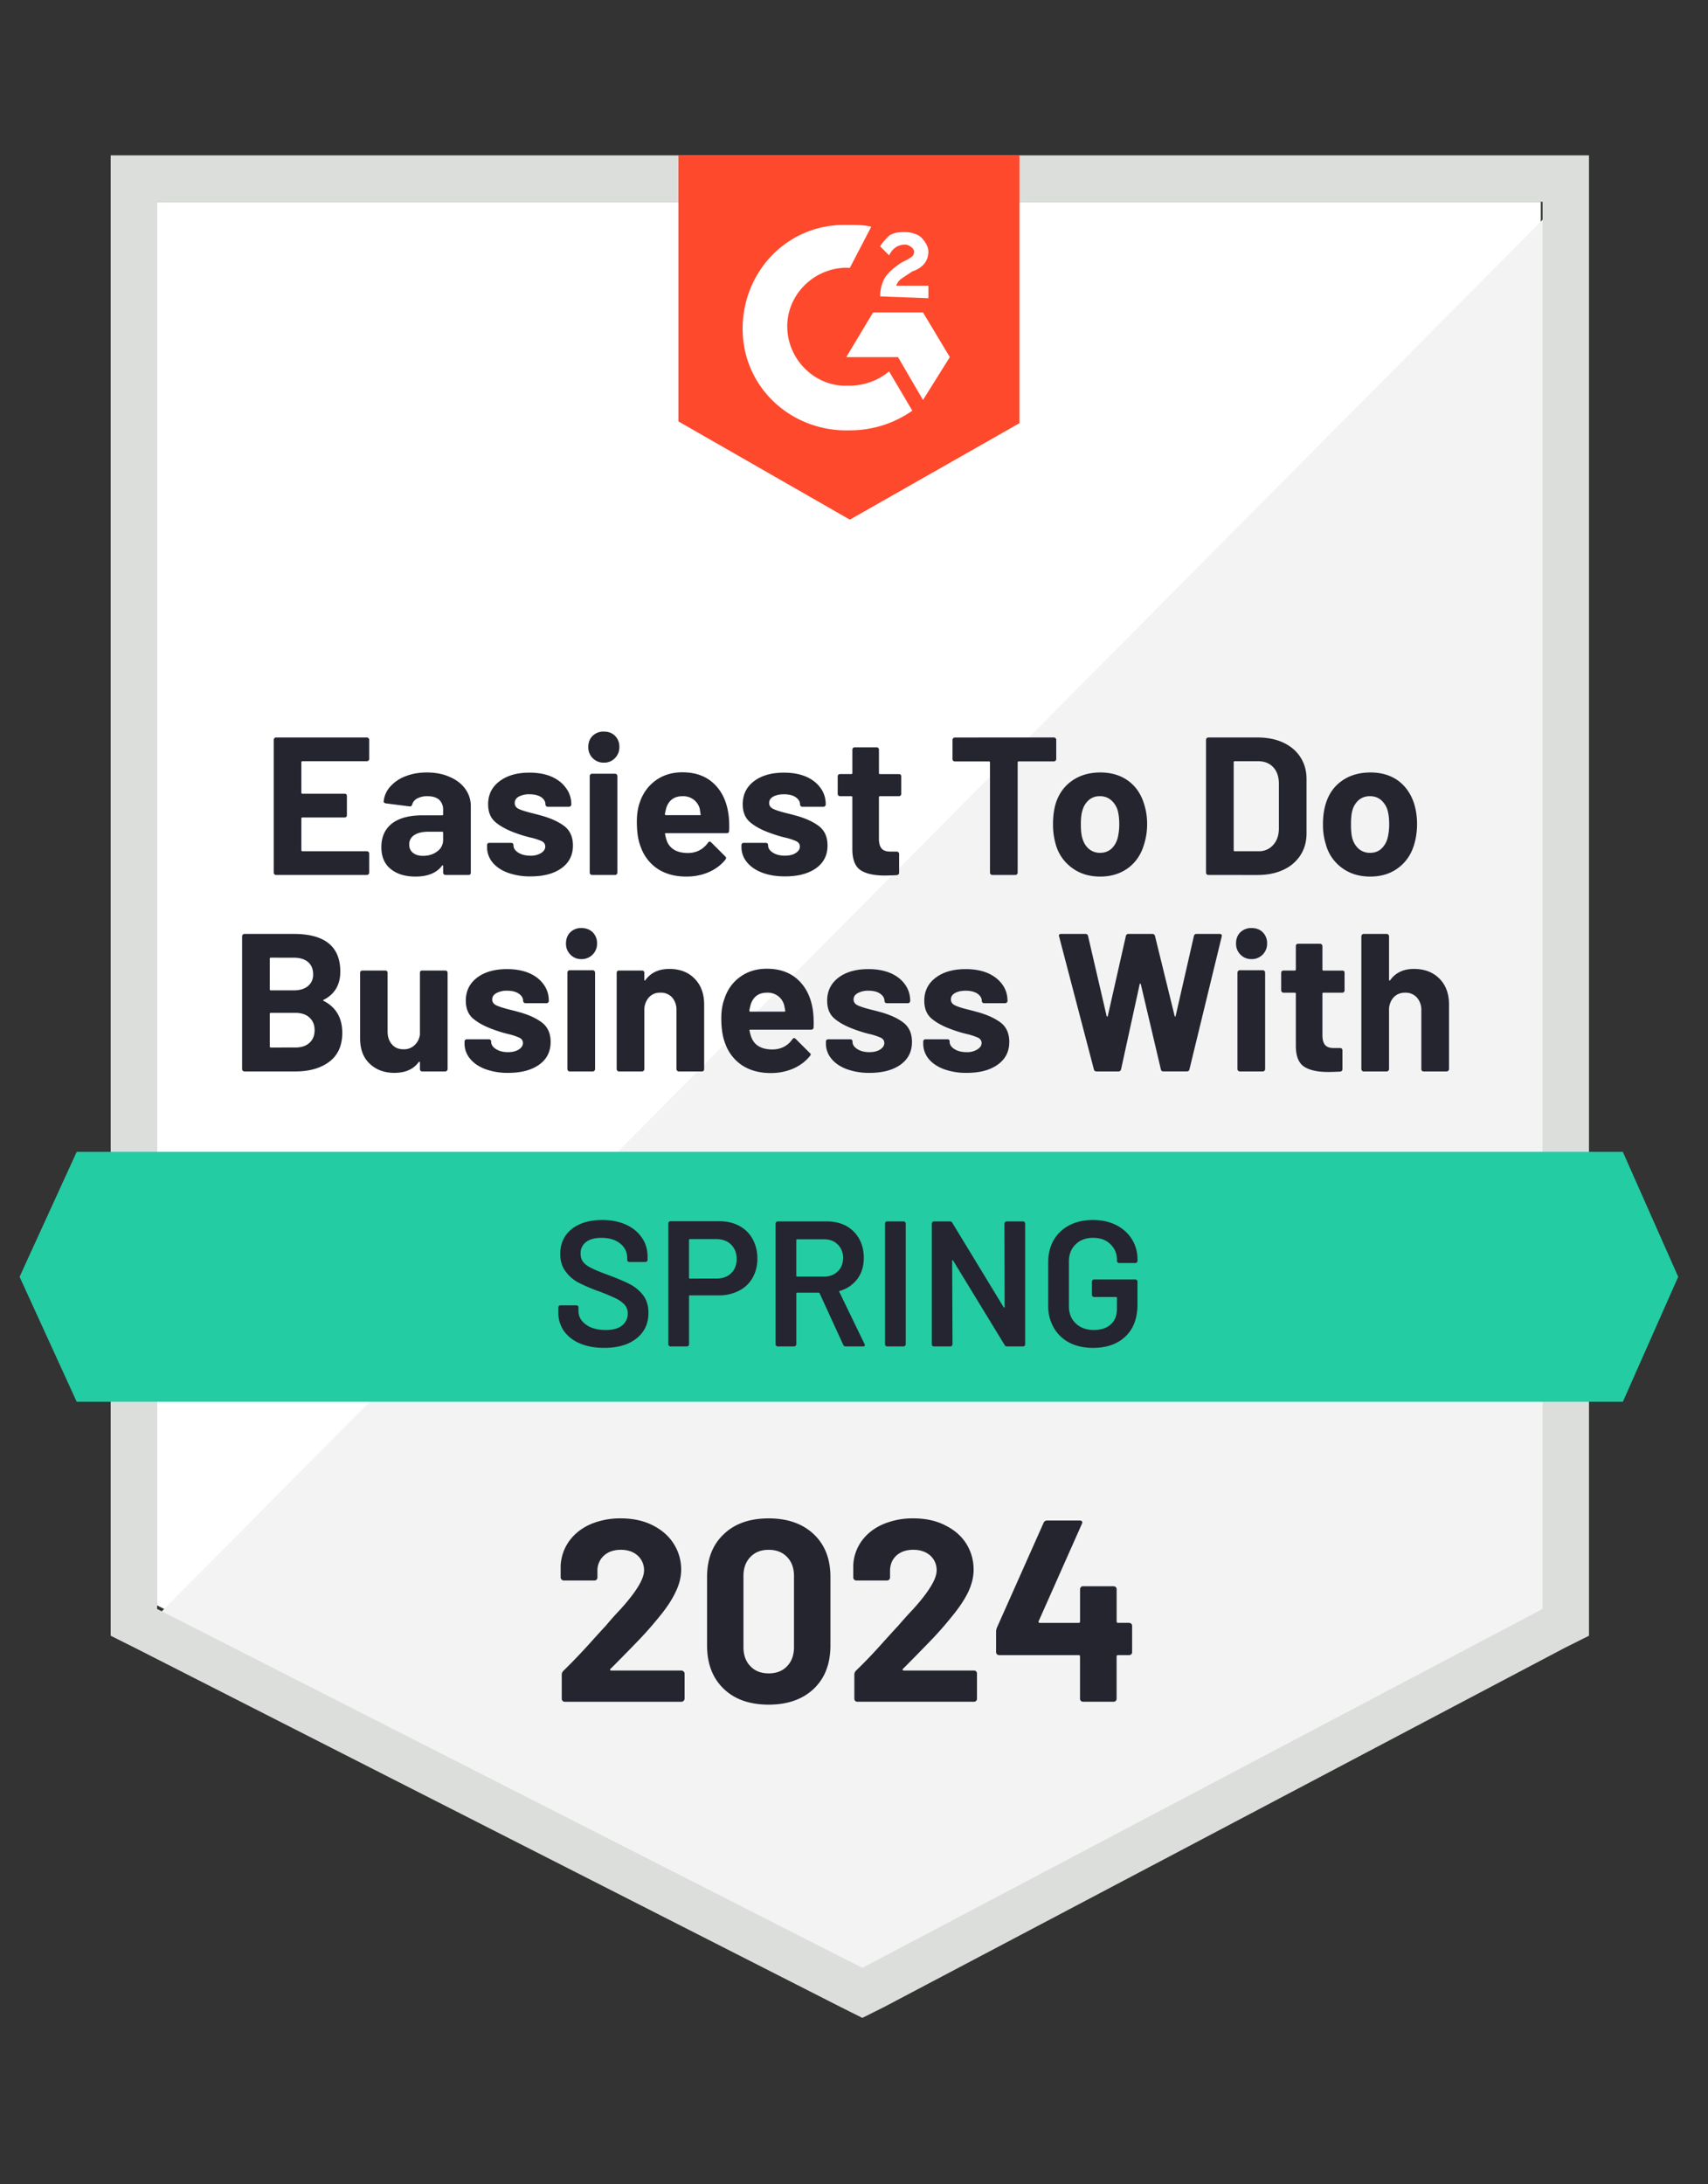 <svg xmlns="http://www.w3.org/2000/svg" width="79" height="101" fill="none" viewBox="0 0 79 101"><rect x="0" y="0" width="79" height="101" fill="#333333" stroke="none"/><g clip-path="url(#a)"><path fill="#fff" d="m7.268 74.237 32.619 16.599 31.38-16.599V9.33H7.268z"/><path fill="#F2F3F2" d="M71.928 9.578 6.608 75.394l33.857 16.763 31.463-16.103z"/><path fill="#DCDEDC" d="M5.12 30.965v44.676l1.156.578 32.619 16.598.99.495.992-.495 31.462-16.598 1.156-.578V7.183H5.12zm2.147 43.437V9.33h64.081v65.072L39.886 91z"/><path fill="#FF492C" d="M39.307 10.403c.33 0 .66 0 .991.083l-.99 1.9c-1.487-.083-2.809 1.073-2.891 2.559-.083 1.486 1.073 2.808 2.56 2.89h.33c.66 0 1.321-.247 1.817-.66l1.073 1.816a5 5 0 0 1-2.89.909c-2.642.082-4.872-1.9-4.955-4.542-.082-2.643 1.9-4.872 4.542-4.955zm3.386 4.047 1.239 2.064-1.24 1.982-1.155-1.982h-2.395l1.239-2.064zm-1.982-.744c0-.33.083-.66.248-.908s.495-.495.743-.66l.165-.083c.33-.165.413-.248.413-.413s-.248-.33-.413-.33q-.495 0-.743.495l-.413-.413c.083-.165.248-.33.413-.495.248-.165.495-.165.743-.165s.578.082.743.247.33.413.33.66c0 .414-.247.744-.743.91l-.247.164c-.248.166-.413.248-.496.496h1.487v.578zM39.307 24.03l7.845-4.46V7.184H31.38v12.304z"/><path fill="#23CCA2" d="M75.06 53.263H3.548l-2.642 5.78 2.642 5.78h71.514l2.56-5.78z"/><path fill="#252530" d="M14.972 46.234q-.059.025 0 .05.859.446.859 1.478 0 .884-.603 1.338-.595.446-1.57.446h-2.353a.1.1 0 0 1-.074-.033.1.1 0 0 1-.033-.075v-6.143q0-.042.033-.075a.1.1 0 0 1 .074-.033h2.28q2.155 0 2.155 1.743 0 .908-.768 1.304m-2.444-1.949q-.05 0-.05.05v1.412q0 .05.05.05h1.056q.43 0 .67-.207a.67.67 0 0 0 .23-.537q0-.354-.23-.561-.24-.206-.67-.206zm1.13 4.154q.423 0 .653-.214.24-.215.24-.587 0-.371-.24-.586-.231-.215-.66-.215h-1.123q-.05 0-.05.05v1.503q0 .05.05.05zm5.765-3.452q0-.05.025-.082a.13.13 0 0 1 .082-.025h1.057q.049 0 .083.025.033.033.033.082v4.451a.1.1 0 0 1-.033.075.11.11 0 0 1-.083.033H19.53a.11.11 0 0 1-.082-.033.12.12 0 0 1-.025-.075v-.313q0-.025-.025-.025-.016-.008-.033.016-.364.495-1.123.496-.694 0-1.14-.421-.446-.413-.446-1.173v-3.03q0-.05.033-.083a.12.12 0 0 1 .075-.025h1.057a.12.12 0 0 1 .074.025q.033.033.033.082v2.717q0 .363.198.587.19.23.537.23a.7.7 0 0 0 .512-.19.8.8 0 0 0 .248-.486zm4.087 4.625a3 3 0 0 1-1.065-.174q-.454-.173-.702-.479a1.08 1.08 0 0 1-.256-.701v-.091q0-.049.033-.083a.13.13 0 0 1 .083-.025h1.007q.042 0 .075.025.033.033.033.083v.008q0 .198.223.339.222.14.553.14.314 0 .504-.124.19-.125.19-.297 0-.165-.166-.248a2.8 2.8 0 0 0-.536-.173 6 6 0 0 1-.67-.207q-.578-.206-.924-.495t-.347-.834q0-.669.52-1.066.52-.396 1.388-.396.578 0 1.015.182.438.189.677.528.24.33.24.76 0 .05-.033.074-.025.033-.074.033h-.975a.1.1 0 0 1-.074-.033q-.033-.024-.033-.074 0-.198-.207-.339-.198-.132-.536-.132a1 1 0 0 0-.488.108q-.198.106-.198.297 0 .182.19.272t.62.199l.23.057.273.075q.644.19 1.016.487.372.306.372.875 0 .67-.529 1.049-.537.38-1.429.38m3.386-5.26a.68.68 0 0 1-.512-.207.7.7 0 0 1-.206-.512q0-.322.198-.52a.7.7 0 0 1 .52-.198q.315 0 .52.198a.7.7 0 0 1 .199.52.7.7 0 0 1-.207.512.7.7 0 0 1-.512.207m-.545 5.194q-.05 0-.074-.033a.1.1 0 0 1-.033-.075V44.98q0-.05.033-.082.024-.033.074-.033h1.065q.042 0 .075.033t.033.082v4.46a.1.1 0 0 1-.033.074.1.1 0 0 1-.075.033zm4.608-4.74q.728 0 1.164.446.446.446.446 1.205v2.981a.12.12 0 0 1-.024.075.11.11 0 0 1-.083.033h-1.065a.1.1 0 0 1-.075-.033.1.1 0 0 1-.033-.075v-2.716a.88.88 0 0 0-.198-.595.7.7 0 0 0-.545-.223.68.68 0 0 0-.537.223.86.86 0 0 0-.206.595v2.716a.1.1 0 0 1-.033.075.1.1 0 0 1-.074.033H28.63q-.049 0-.074-.033a.1.1 0 0 1-.033-.075v-4.45q0-.05.033-.083.025-.025.074-.025h1.066a.12.12 0 0 1 .074.025q.033.033.033.082v.314q0 .033.017.042.016.008.024-.009.372-.528 1.115-.528m6.64 1.924q.048.347.032.776-.008.108-.115.108h-2.808q-.057 0-.041.04.033.183.107.364.231.512.958.512.587-.008.917-.47.041-.059.082-.058.026 0 .066.033l.653.652q.05.041.05.074 0 .026-.042.075-.297.37-.768.578a2.6 2.6 0 0 1-1.04.206q-.776 0-1.322-.355a2 2 0 0 1-.776-.99q-.19-.456-.19-1.19 0-.503.14-.884.207-.643.727-1.024.52-.38 1.239-.38.908 0 1.461.529.546.52.67 1.404m-2.123-.826q-.57 0-.751.537a3 3 0 0 0-.066.289q0 .05.05.05h1.568q.058 0 .041-.05a8 8 0 0 0-.05-.256.78.78 0 0 0-.288-.421.8.8 0 0 0-.504-.149m4.748 3.708a3 3 0 0 1-1.065-.174q-.454-.173-.702-.479a1.08 1.08 0 0 1-.256-.701v-.091q0-.049.033-.083a.13.13 0 0 1 .083-.025h1.007a.12.12 0 0 1 .075.025q.033.033.033.083v.008q0 .198.223.339.222.14.553.14.314 0 .504-.124.19-.125.19-.297 0-.165-.166-.248a2.8 2.8 0 0 0-.536-.173 6 6 0 0 1-.67-.207q-.577-.206-.924-.495t-.347-.834q0-.669.52-1.066.52-.396 1.388-.396.578 0 1.015.182.438.189.677.528.24.33.24.76 0 .05-.033.074-.025.033-.074.033h-.975a.1.1 0 0 1-.074-.033q-.033-.024-.033-.074 0-.198-.207-.339-.198-.132-.536-.132a1 1 0 0 0-.488.108q-.198.106-.198.297 0 .182.19.272t.62.199l.23.057.273.075q.645.19 1.016.487.371.306.371.875 0 .67-.528 1.049-.537.38-1.429.38m4.493 0a3 3 0 0 1-1.066-.174q-.453-.173-.702-.479a1.1 1.1 0 0 1-.247-.701v-.091q0-.049.033-.083a.12.12 0 0 1 .074-.025h1.008q.05 0 .082.025.025.033.025.083v.008q0 .198.223.339.223.14.561.14a.9.9 0 0 0 .496-.124q.198-.125.198-.297 0-.165-.165-.248a2.8 2.8 0 0 0-.537-.173 6 6 0 0 1-.677-.207q-.578-.206-.925-.495t-.347-.834q0-.669.529-1.066.521-.396 1.387-.396.578 0 1.016.182.43.189.677.528.24.33.24.76 0 .05-.034.074a.1.1 0 0 1-.074.033h-.974q-.05 0-.075-.033-.033-.024-.033-.074 0-.198-.206-.339-.207-.132-.537-.132-.305 0-.495.108-.19.106-.19.297 0 .182.19.272.18.091.619.199a15 15 0 0 1 .495.132q.645.19 1.024.487.372.306.372.875 0 .67-.537 1.049-.528.38-1.428.38m6.003-.066q-.099 0-.124-.091l-1.61-6.152-.008-.033q0-.083.099-.083h1.131q.091 0 .116.091l.859 3.7q.008.033.033.033.016 0 .024-.033l.834-3.692q.026-.099.116-.099h1.098q.108 0 .133.091l.908 3.7q.008.024.025.033.016 0 .024-.033l.843-3.692q.025-.099.115-.099h1.074q.124 0 .099.116l-1.495 6.152q-.024.09-.124.09H53.81q-.091 0-.116-.09l-.925-3.93q-.008-.042-.033-.042-.016 0-.025.041l-.858 3.923q-.025.099-.124.099zm7.168-5.194a.7.7 0 0 1-.512-.207.7.7 0 0 1-.206-.512q0-.322.198-.52a.72.72 0 0 1 .52-.198q.322 0 .52.198a.7.7 0 0 1 .198.52.7.7 0 0 1-.206.512.7.7 0 0 1-.512.207m-.545 5.194a.1.1 0 0 1-.074-.033.1.1 0 0 1-.033-.075V44.98q0-.05.033-.082a.1.1 0 0 1 .074-.033h1.065q.042 0 .075.033t.033.082v4.46a.1.1 0 0 1-.033.074.1.1 0 0 1-.075.033zm4.847-3.75a.12.12 0 0 1-.024.075.11.11 0 0 1-.083.033h-.867q-.05 0-.05.041v1.933q0 .297.124.446.124.14.397.14h.297q.05 0 .082.033a.12.12 0 0 1 .025.074v.867q0 .1-.107.116-.38.017-.545.017-.751 0-1.123-.248t-.38-.941v-2.437q0-.04-.05-.04h-.52a.1.1 0 0 1-.074-.034.1.1 0 0 1-.033-.074v-.81q0-.05.033-.082a.12.12 0 0 1 .074-.025h.52q.05 0 .05-.05V43.75a.12.12 0 0 1 .025-.075.11.11 0 0 1 .082-.033h1.016q.041 0 .074.034a.1.1 0 0 1 .033.074v1.082q0 .05.05.05h.867q.049 0 .083.024.024.033.024.082zm3.213-.99q.726 0 1.172.446.447.446.446 1.205v2.981a.1.1 0 0 1-.033.075.11.11 0 0 1-.082.033h-1.057a.11.11 0 0 1-.083-.033.12.12 0 0 1-.025-.075v-2.716a.86.86 0 0 0-.206-.595.7.7 0 0 0-.545-.223q-.33 0-.537.223a.86.86 0 0 0-.206.595v2.716a.1.1 0 0 1-.033.075.1.1 0 0 1-.075.033h-1.065a.1.1 0 0 1-.074-.033.1.1 0 0 1-.033-.075v-6.143q0-.042.033-.075a.1.1 0 0 1 .074-.033h1.065q.042 0 .075.033a.1.1 0 0 1 .033.075V45.3q0 .033.016.042.016.008.033-.009.372-.528 1.107-.528m-48.325-9.711a.1.1 0 0 1-.034.074.11.11 0 0 1-.082.033h-2.973q-.05 0-.05.05v1.403q0 .05.05.05h1.949q.05 0 .082.025.025.033.025.082v.884a.12.12 0 0 1-.025.074.11.11 0 0 1-.082.033h-1.949q-.05 0-.05.041v1.47q0 .05.05.05h2.973q.05 0 .082.033a.1.1 0 0 1 .034.074v.884a.1.1 0 0 1-.034.074.11.11 0 0 1-.082.033h-4.195a.1.1 0 0 1-.074-.033.1.1 0 0 1-.033-.074V34.21q0-.041.033-.074a.1.1 0 0 1 .074-.033h4.195q.05 0 .082.033a.1.1 0 0 1 .034.074zm2.667.627q.595 0 1.057.207.463.198.718.553.256.355.256.793v3.08a.12.12 0 0 1-.024.074.11.11 0 0 1-.083.033h-1.057a.11.11 0 0 1-.083-.033.1.1 0 0 1-.033-.074v-.297q0-.034-.016-.042t-.033.017q-.38.503-1.23.503-.711 0-1.14-.346-.438-.347-.438-1.016 0-.702.487-1.09.496-.38 1.404-.38h.925q.041 0 .041-.05v-.198a.62.62 0 0 0-.181-.47q-.183-.166-.545-.166a.96.96 0 0 0-.463.1.44.44 0 0 0-.24.28q-.032.1-.123.091l-1.098-.14q-.108-.025-.1-.083a1.17 1.17 0 0 1 .306-.694 1.76 1.76 0 0 1 .71-.479q.438-.173.983-.173m-.182 3.856q.39 0 .66-.206a.64.64 0 0 0 .273-.537v-.322q0-.05-.041-.05h-.652q-.413 0-.645.158a.49.49 0 0 0-.23.437q0 .24.173.38t.462.14m4.98.95a3 3 0 0 1-1.066-.173q-.453-.173-.701-.48a1.1 1.1 0 0 1-.248-.701v-.09q0-.051.033-.084.024-.024.074-.024h1.008a.12.12 0 0 1 .074.025q.033.033.033.082v.008q0 .199.223.339.224.14.561.14a.9.9 0 0 0 .496-.124q.19-.123.19-.297 0-.165-.157-.248a2.8 2.8 0 0 0-.537-.173 6 6 0 0 1-.677-.206q-.578-.207-.925-.496t-.347-.834q0-.669.529-1.065.52-.397 1.379-.397.586 0 1.016.182.437.19.677.529.247.33.247.76 0 .048-.033.074a.11.11 0 0 1-.082.033h-.966a.11.11 0 0 1-.083-.033q-.033-.026-.033-.075 0-.198-.198-.338-.207-.132-.545-.132a1 1 0 0 0-.487.107q-.19.106-.19.297 0 .182.181.273.19.09.628.198a15 15 0 0 1 .495.132q.645.191 1.016.487.372.306.372.876 0 .668-.529 1.048-.528.38-1.428.38m3.385-5.26a.7.7 0 0 1-.512-.206.7.7 0 0 1-.206-.512q0-.323.198-.52a.72.72 0 0 1 .52-.199q.323 0 .52.198a.7.7 0 0 1 .199.52.7.7 0 0 1-.207.513.68.68 0 0 1-.512.206m-.545 5.194a.1.1 0 0 1-.074-.033.1.1 0 0 1-.033-.074v-4.46q0-.05.033-.082a.1.1 0 0 1 .074-.033h1.066q.04 0 .074.033t.033.082v4.46a.1.1 0 0 1-.033.074.1.1 0 0 1-.074.033zm6.31-2.816q.049.347.032.776-.008.108-.115.108h-2.808q-.057 0-.041.041.033.181.099.363.24.513.966.512.579-.008.917-.47.041-.058.082-.058.026 0 .066.033l.653.652q.04.042.041.075 0 .023-.033.074-.297.371-.768.578-.48.207-1.04.206-.776 0-1.322-.355a2 2 0 0 1-.776-.99q-.19-.455-.19-1.19 0-.503.132-.883.215-.645.735-1.024.52-.38 1.239-.38.908 0 1.461.528.546.52.67 1.404m-2.123-.826q-.57 0-.751.537a3 3 0 0 0-.066.29q0 .048.05.049h1.568q.058 0 .033-.05l-.041-.256a.78.78 0 0 0-.29-.42.8.8 0 0 0-.503-.15m4.74 3.708q-.603 0-1.057-.173t-.702-.48a1.08 1.08 0 0 1-.256-.701v-.09q0-.051.033-.084a.12.12 0 0 1 .075-.024h1.015a.12.12 0 0 1 .075.025q.033.033.033.082v.008q0 .199.223.339.222.14.553.14.314 0 .504-.124.19-.123.19-.297 0-.165-.166-.248a2.8 2.8 0 0 0-.536-.173 6 6 0 0 1-.67-.206q-.585-.207-.924-.496-.347-.289-.347-.834 0-.669.52-1.065.52-.397 1.388-.397.578 0 1.015.182.438.19.677.529.24.33.24.76 0 .048-.033.074a.1.1 0 0 1-.074.033h-.975a.1.1 0 0 1-.074-.033q-.033-.026-.033-.075 0-.198-.207-.338-.198-.132-.536-.132-.298 0-.496.107-.19.106-.19.297 0 .182.19.273.182.09.62.198l.23.058.273.074q.645.191 1.016.487.371.306.371.876 0 .668-.528 1.048-.537.38-1.437.38m5.376-3.815a.1.1 0 0 1-.033.074.11.11 0 0 1-.083.033h-.867q-.05 0-.05.042v1.932q0 .297.125.446.123.14.396.14h.297q.049 0 .083.033a.1.1 0 0 1 .033.075v.867q0 .099-.116.115-.38.017-.545.017-.75 0-1.123-.248-.37-.248-.38-.941v-2.436q0-.042-.05-.042h-.52a.1.1 0 0 1-.074-.033.1.1 0 0 1-.033-.074v-.81q0-.048.033-.082a.12.12 0 0 1 .075-.025h.52q.05 0 .05-.05v-1.08q0-.042.032-.075.026-.033.075-.033h1.016q.049 0 .074.033a.1.1 0 0 1 .033.074v1.082q0 .05.05.05h.866q.05 0 .083.024.033.033.033.083zm7.052-2.61q.049 0 .083.034a.1.1 0 0 1 .033.074v.892q0 .05-.033.074a.11.11 0 0 1-.083.033h-1.626q-.042 0-.042.05v5.095a.1.1 0 0 1-.033.074.1.1 0 0 1-.074.033h-1.065a.1.1 0 0 1-.075-.033.1.1 0 0 1-.033-.074V35.26q0-.05-.05-.05h-1.577q-.049 0-.074-.033-.033-.024-.033-.074v-.892q0-.041.033-.074.025-.033.074-.033zm2.147 6.433q-.76 0-1.304-.404a2 2 0 0 1-.752-1.09 3.3 3.3 0 0 1-.124-.925q0-.537.124-.958.214-.677.76-1.057.545-.38 1.305-.38.743 0 1.271.372.529.38.743 1.057.15.454.15.95a3.1 3.1 0 0 1-.133.916q-.198.71-.735 1.115-.544.405-1.305.404m0-1.098q.299 0 .512-.181.207-.183.298-.504a2.6 2.6 0 0 0 .074-.636q0-.38-.074-.644a1 1 0 0 0-.314-.48.76.76 0 0 0-.504-.173.75.75 0 0 0-.512.174.97.97 0 0 0-.297.479q-.075.222-.075.644 0 .412.067.636.09.322.305.504a.78.78 0 0 0 .52.181m5.005 1.024a.1.1 0 0 1-.075-.033.1.1 0 0 1-.033-.074V34.21q0-.041.033-.074a.1.1 0 0 1 .075-.033h2.27q.687 0 1.198.239.512.24.793.677.28.438.28 1.008v2.51q0 .57-.28 1.008a1.84 1.84 0 0 1-.793.677q-.511.24-1.197.24zm1.172-1.148q0 .05.041.05h1.107a.86.86 0 0 0 .669-.28q.264-.282.273-.752v-2.09q0-.478-.257-.76-.264-.28-.701-.28h-1.09q-.042 0-.042.05zm6.31 1.222q-.76 0-1.306-.404a1.97 1.97 0 0 1-.743-1.09 3 3 0 0 1-.132-.925q0-.537.132-.958.207-.677.752-1.057.544-.38 1.313-.38.744 0 1.271.372.52.38.744 1.057.14.454.14.95 0 .486-.124.916-.198.71-.743 1.115-.537.405-1.305.404m0-1.098q.305 0 .511-.181a1 1 0 0 0 .297-.504q.075-.29.075-.636 0-.38-.075-.644a1 1 0 0 0-.305-.48.77.77 0 0 0-.512-.173.77.77 0 0 0-.512.174.97.97 0 0 0-.297.479q-.066.222-.066.644 0 .412.057.636.092.322.306.504a.78.78 0 0 0 .52.181"/><path fill="#242530" d="M27.945 62.329q-.645 0-1.123-.207a1.7 1.7 0 0 1-.743-.578 1.5 1.5 0 0 1-.256-.875v-.207q0-.04.033-.074a.1.1 0 0 1 .066-.025h.735a.12.12 0 0 1 .074.025.12.12 0 0 1 .025.074v.157q0 .38.339.628.338.255.925.256.503 0 .76-.215a.69.69 0 0 0 .255-.553.6.6 0 0 0-.14-.396 1.4 1.4 0 0 0-.396-.29 9 9 0 0 0-.785-.33 8 8 0 0 1-.95-.404 1.7 1.7 0 0 1-.602-.52q-.248-.322-.248-.81 0-.726.528-1.148.529-.42 1.412-.421.62 0 1.099.215.471.215.735.602.264.38.264.884v.14a.1.1 0 0 1-.033.075.1.1 0 0 1-.066.025h-.743a.1.1 0 0 1-.066-.025.1.1 0 0 1-.034-.075v-.09a.82.82 0 0 0-.313-.653q-.323-.272-.884-.272-.454 0-.702.19a.63.63 0 0 0-.256.536q0 .248.132.405t.397.28q.264.134.817.331.587.224.942.405.346.181.602.504.248.33.248.817 0 .744-.553 1.181-.546.438-1.495.438m5.335-5.855q.52 0 .916.215.397.215.611.602.224.397.224.909 0 .503-.224.892a1.5 1.5 0 0 1-.627.594 2 2 0 0 1-.95.215H31.91q-.04 0-.041.041v2.221a.1.1 0 0 1-.025.067.1.1 0 0 1-.074.033h-.76a.08.08 0 0 1-.066-.033.08.08 0 0 1-.033-.066v-5.591q0-.041.033-.074a.1.1 0 0 1 .066-.025zm-.14 2.65q.42 0 .677-.247.256-.248.256-.653 0-.413-.256-.668t-.678-.256h-1.23q-.04 0-.041.04v1.743q0 .042.041.042zm5.978 3.139a.12.12 0 0 1-.116-.075l-1.09-2.378q-.015-.033-.05-.033h-.99q-.041 0-.041.041v2.346q0 .041-.033.066a.08.08 0 0 1-.066.033h-.76a.08.08 0 0 1-.066-.033.08.08 0 0 1-.033-.066V56.58q0-.041.033-.066a.08.08 0 0 1 .066-.033h2.27q.505 0 .893.206.388.216.602.595.216.388.215.884 0 .57-.289.966a1.53 1.53 0 0 1-.817.561q-.017 0-.025.017a.04.04 0 0 0 0 .033l1.164 2.403a.1.1 0 0 1 .017.05q0 .066-.091.066zm-2.246-4.955q-.041 0-.041.041v1.644q0 .04.041.04h1.239q.396 0 .636-.239.247-.23.247-.62a.83.83 0 0 0-.248-.627q-.24-.24-.635-.24zm4.162 4.955a.1.1 0 0 1-.074-.033.1.1 0 0 1-.025-.066V56.58a.1.1 0 0 1 .025-.066.1.1 0 0 1 .074-.033h.76q.041 0 .066.033a.08.08 0 0 1 .033.066v5.582q0 .042-.033.067a.08.08 0 0 1-.066.033zm5.425-5.682q0-.041.033-.066a.08.08 0 0 1 .067-.033h.76q.04 0 .073.033a.1.1 0 0 1 .025.066v5.582a.1.1 0 0 1-.025.067.1.1 0 0 1-.074.033h-.735q-.082 0-.115-.066l-2.379-3.898q-.016-.025-.033-.025-.015.009-.016.041l.016 3.849q0 .041-.033.066a.08.08 0 0 1-.066.033h-.76a.08.08 0 0 1-.066-.033.08.08 0 0 1-.033-.066V56.58q0-.041.034-.066a.08.08 0 0 1 .066-.033h.734q.083 0 .116.066l2.37 3.898q.017.024.033.016.017 0 .017-.033zm4.096 5.748q-.62 0-1.09-.24a1.77 1.77 0 0 1-.726-.694 2 2 0 0 1-.256-1.024v-1.998q0-.586.256-1.032.256-.438.726-.685.47-.24 1.09-.24.611 0 1.082.24.462.24.718.652.257.413.257.933v.066q0 .042-.025.066a.1.1 0 0 1-.075.033h-.751a.08.08 0 0 1-.066-.033.08.08 0 0 1-.033-.066v-.041a.97.97 0 0 0-.306-.735q-.297-.29-.8-.29-.505 0-.81.306-.306.298-.306.793v2.065q0 .495.323.8.321.298.834.298.495 0 .784-.264.28-.257.28-.71v-.513q0-.04-.04-.04h-1.016a.1.1 0 0 1-.074-.034.1.1 0 0 1-.025-.066v-.611a.1.1 0 0 1 .025-.066.1.1 0 0 1 .074-.033h1.907q.042 0 .075.033a.1.1 0 0 1 .024.066v1.057q0 .95-.553 1.478-.561.53-1.503.529"/><path fill="#252530" d="M28.236 77.175q-.025.025-.016.05a.06.06 0 0 0 .05.025h3.245q.057 0 .099.04.05.042.05.1v1.164a.13.13 0 0 1-.05.1.14.14 0 0 1-.1.04h-5.383a.14.14 0 0 1-.108-.04.14.14 0 0 1-.041-.1v-1.106q0-.108.074-.182.586-.57 1.198-1.247.61-.677.768-.842.33-.397.677-.76 1.09-1.206 1.09-1.792a.9.9 0 0 0-.298-.694q-.296-.264-.776-.264t-.776.264a.92.92 0 0 0-.306.719v.297a.14.14 0 0 1-.04.1.14.14 0 0 1-.1.04h-1.412a.14.14 0 0 1-.1-.04.13.13 0 0 1-.049-.1v-.561q.042-.644.413-1.148.372-.496.983-.76a3.5 3.5 0 0 1 1.387-.264q.85 0 1.478.322.627.315.967.85.346.546.346 1.198 0 .504-.256 1.032-.247.529-.751 1.14-.372.462-.801.925-.43.453-1.28 1.313zm7.317 1.652q-1.322 0-2.081-.735-.768-.735-.768-2.007v-3.162q0-1.248.768-1.974.76-.735 2.08-.735 1.314 0 2.09.735.768.726.768 1.974v3.162q0 1.272-.768 2.007-.776.735-2.09.735m0-1.445q.537 0 .85-.33.322-.33.322-.884v-3.295q0-.545-.322-.875-.313-.33-.85-.33-.529 0-.843.33-.321.33-.322.875v3.295q0 .553.322.883.314.33.843.33m6.21-.207q-.026.025-.009.05.008.025.05.025h3.245q.058 0 .1.04.04.042.04.1v1.164a.14.14 0 0 1-.04.1.14.14 0 0 1-.1.04h-5.392a.14.14 0 0 1-.1-.04.14.14 0 0 1-.04-.1v-1.106q0-.108.066-.182.594-.57 1.197-1.247.61-.677.768-.842.339-.397.685-.76 1.09-1.206 1.09-1.792a.9.9 0 0 0-.297-.694q-.306-.264-.784-.264-.48 0-.777.264-.297.273-.297.719v.297a.14.14 0 0 1-.041.1.14.14 0 0 1-.108.04h-1.412a.14.14 0 0 1-.099-.04.14.14 0 0 1-.041-.1v-.561a2.07 2.07 0 0 1 .405-1.148q.371-.496.99-.76a3.5 3.5 0 0 1 1.38-.264q.85 0 1.478.322.636.315.974.85.339.546.339 1.198 0 .504-.248 1.032-.255.529-.76 1.14-.37.462-.8.925-.43.453-1.28 1.313zm10.454-2.13q.059 0 .108.041.04.041.04.1v1.213a.14.14 0 0 1-.04.1.16.16 0 0 1-.108.04h-.512q-.057 0-.058.058v1.957a.14.14 0 0 1-.04.1.16.16 0 0 1-.108.04h-1.396a.14.14 0 0 1-.107-.04.14.14 0 0 1-.041-.1v-1.957q0-.058-.058-.058h-3.675a.16.16 0 0 1-.107-.04.14.14 0 0 1-.042-.1v-.958q0-.074.042-.182l2.155-4.839a.17.17 0 0 1 .165-.107h1.495q.082 0 .115.041.034.043-.008.124L48.04 74.97a.1.1 0 0 0 0 .05q.015.025.041.025h1.817q.057 0 .058-.066V73.5q0-.066.04-.108a.14.14 0 0 1 .108-.041H51.5q.057 0 .107.041a.14.14 0 0 1 .041.108v1.478q0 .066.058.066z"/></g><defs><clipPath id="a"><path fill="#fff" d="M.577 0H78.2v100.746H.577z"/></clipPath></defs></svg>